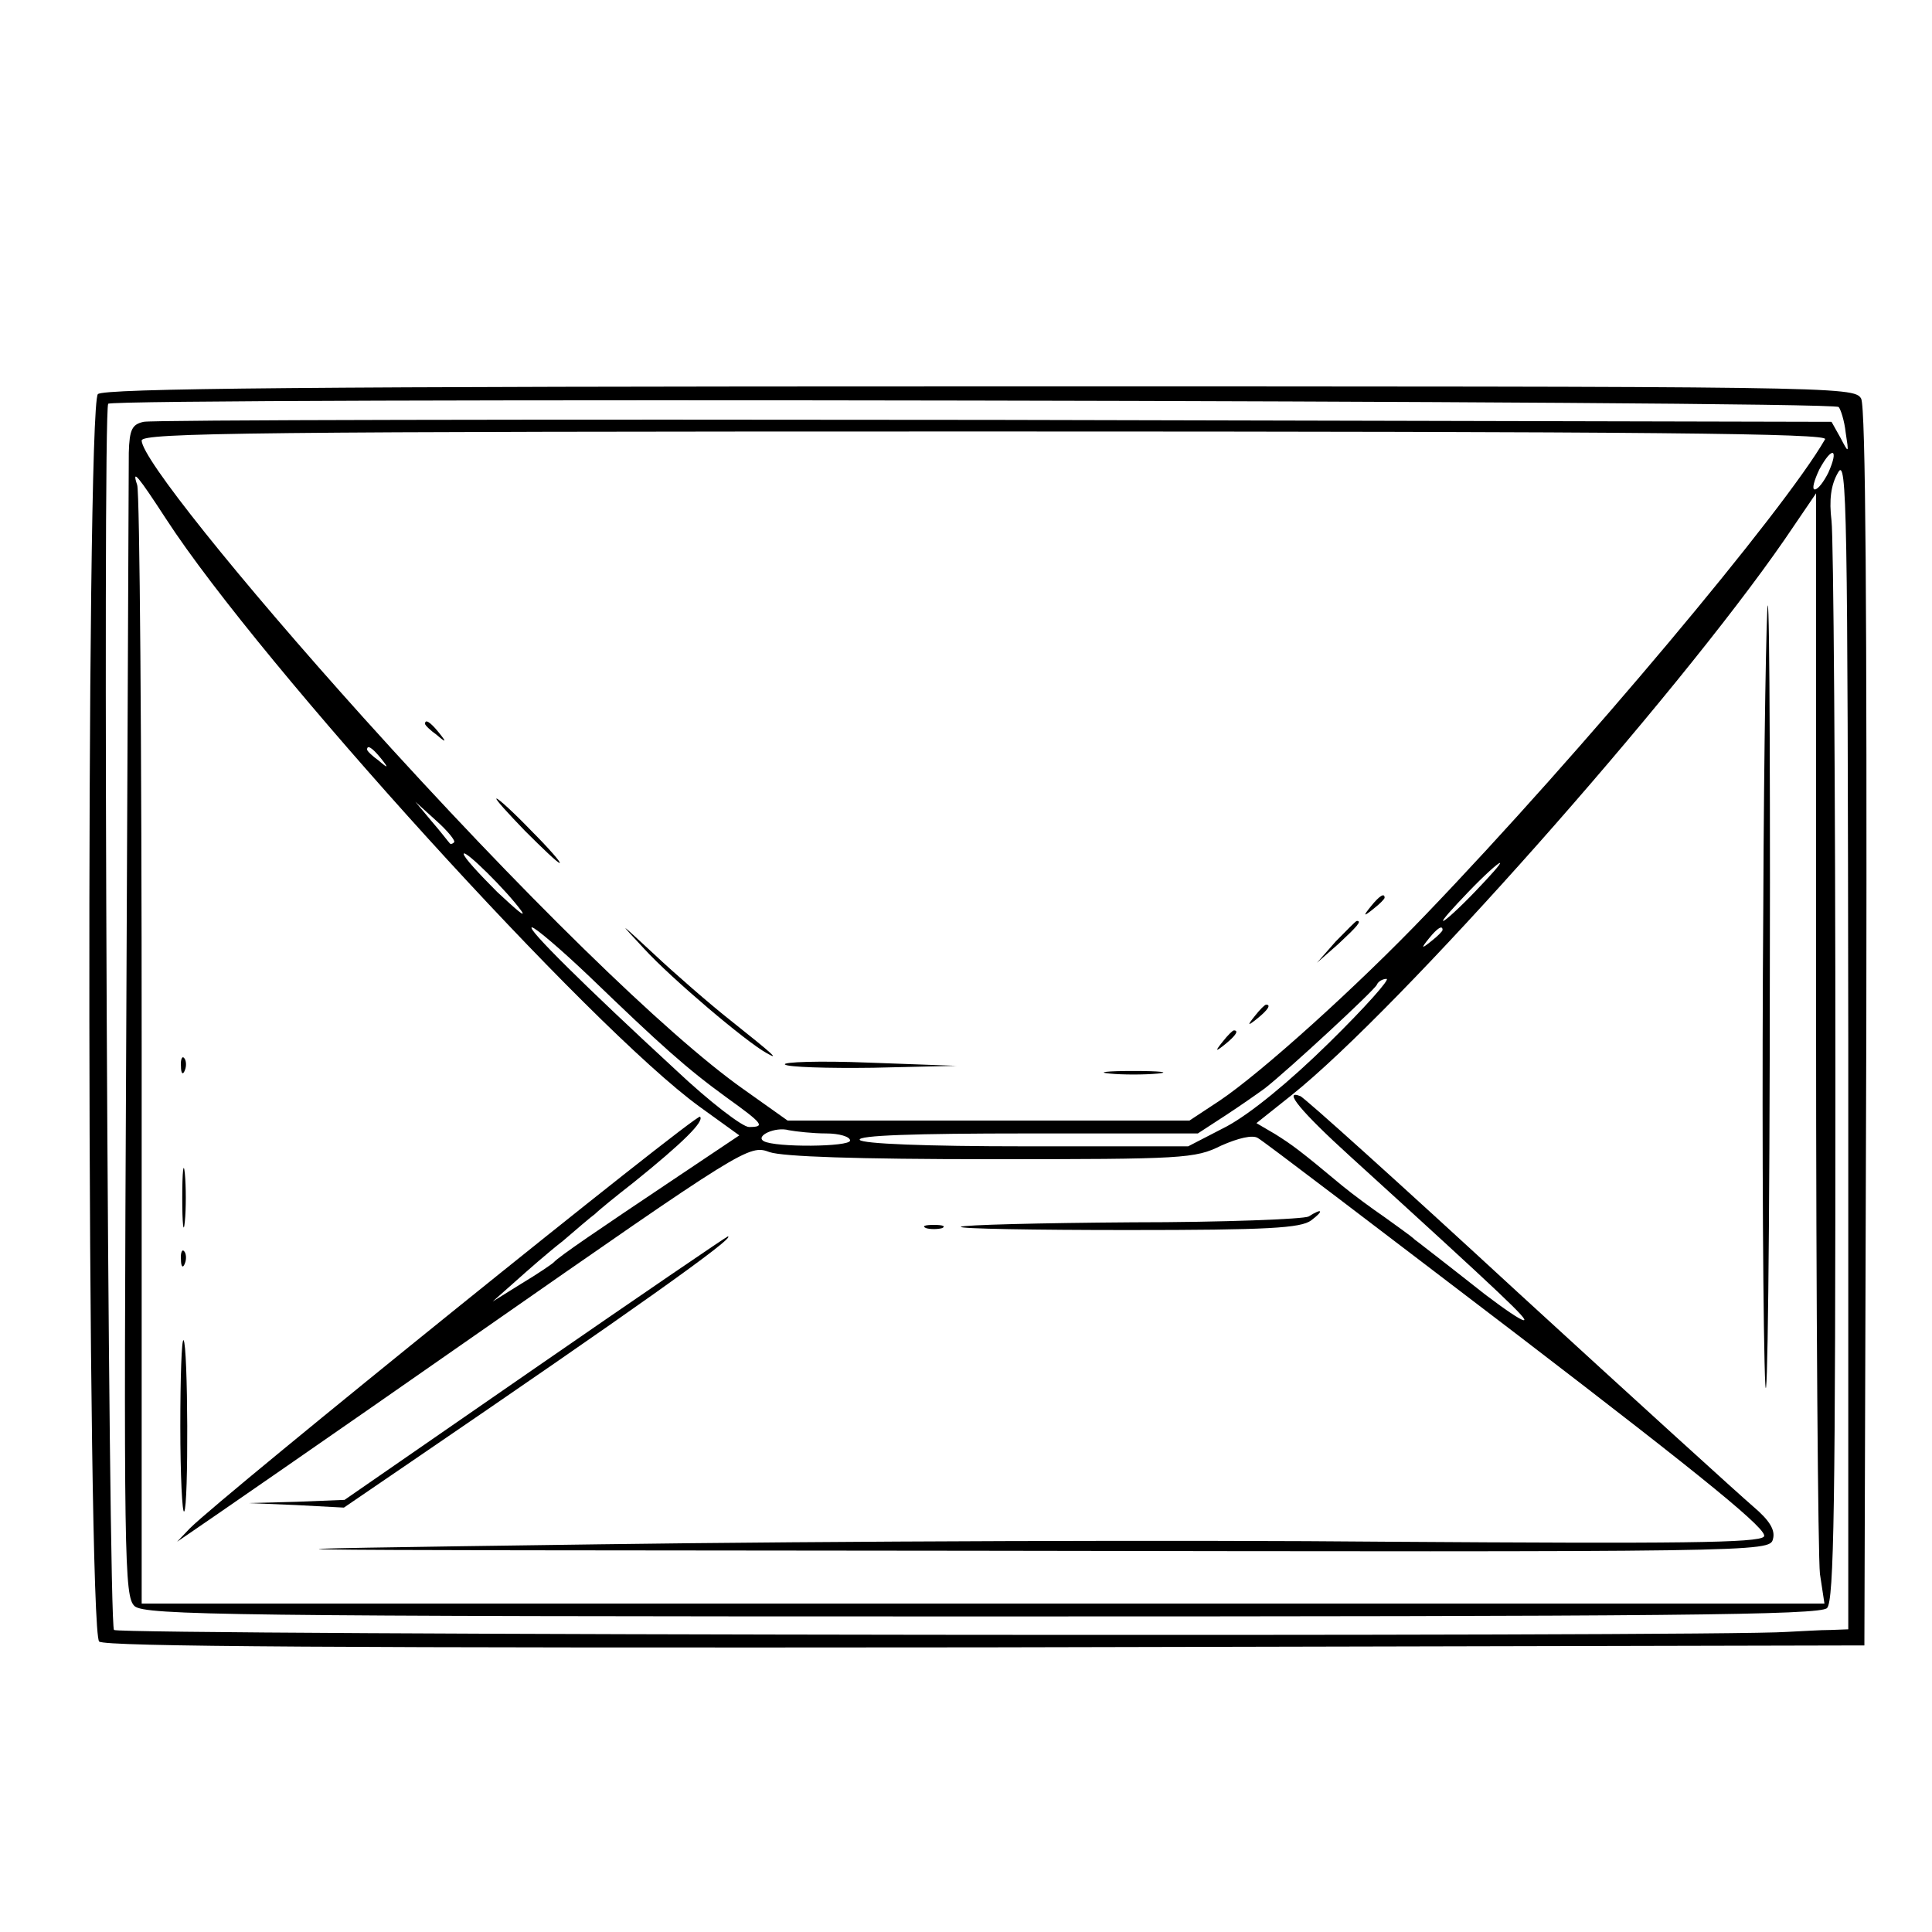 <?xml version="1.0" standalone="no"?>
<!DOCTYPE svg PUBLIC "-//W3C//DTD SVG 20010904//EN"
 "http://www.w3.org/TR/2001/REC-SVG-20010904/DTD/svg10.dtd">
<svg version="1.0" xmlns="http://www.w3.org/2000/svg"
 width="300pt" height="300pt" viewBox="0 0 300 300"
 preserveAspectRatio="xMidYMid meet">
<g transform="translate(0,300) scale(0.1,-0.1)"
fill="#000000" stroke="none">
<path d="M152 2388 c-19 -19 -17 -1921 2 -1937 10 -8 377 -10 1377 -9 l1364 3
3 958 c1 649 -1 964 -8 978 -11 19 -34 19 -1368 19 -1043 0 -1361 -3 -1370
-12z m2703 -20 c3 -3 9 -21 11 -40 5 -32 5 -33 -8 -8 l-14 25 -1299 3 c-715 1
-1310 0 -1322 -3 -18 -4 -22 -12 -23 -48 0 -23 -2 -432 -4 -909 -4 -813 -3
-867 13 -882 16 -14 150 -16 1316 -16 1068 0 1301 2 1312 13 11 11 13 163 13
828 0 447 -3 835 -6 860 -4 33 -1 56 10 75 14 26 15 -53 16 -883 l0 -913 -27
-1 c-16 0 -46 -2 -68 -3 -108 -8 -2590 -5 -2598 3 -9 9 -18 1888 -9 1904 5 10
2677 5 2687 -5z m-21 -50 c-63 -110 -379 -487 -619 -737 -109 -114 -257 -247
-321 -290 l-47 -31 -312 0 -312 0 -69 49 c-119 84 -345 305 -590 577 -196 218
-344 403 -344 430 0 12 174 14 1311 14 1045 0 1309 -3 1303 -12z m5 -52 c-7
-14 -16 -26 -21 -26 -5 0 -1 14 7 31 20 37 31 33 14 -5z m-2581 -72 c146 -225
659 -790 829 -913 l61 -44 -106 -71 c-112 -75 -174 -117 -182 -126 -3 -3 -25
-18 -50 -33 l-45 -28 35 31 c19 17 52 46 74 63 21 18 43 37 50 42 6 6 33 28
60 49 77 62 110 95 103 102 -5 6 -741 -588 -792 -639 l-20 -21 22 15 c12 8
212 146 444 308 416 290 422 294 454 282 21 -7 134 -11 345 -11 297 0 316 1
356 21 27 12 49 17 57 12 8 -4 190 -143 405 -307 295 -226 389 -303 381 -312
-8 -10 -133 -11 -582 -8 -315 3 -867 1 -1227 -4 -654 -9 -654 -9 581 -10 1225
-2 1237 -2 1242 18 4 14 -5 29 -31 51 -21 18 -185 167 -366 333 -180 166 -332
303 -337 304 -28 11 2 -25 78 -94 243 -221 277 -254 269 -254 -5 0 -31 18 -60
40 -28 22 -61 48 -74 58 -12 9 -28 22 -35 27 -6 6 -28 21 -47 35 -19 13 -49
35 -66 49 -66 55 -77 63 -104 80 l-29 17 54 43 c168 134 596 617 766 863 l49
72 0 -816 c0 -448 3 -836 6 -862 l7 -46 -1307 0 -1306 0 0 859 c0 473 -3 868
-7 878 -9 27 2 13 45 -53z m333 -371 c13 -16 12 -17 -3 -4 -10 7 -18 15 -18
17 0 8 8 3 21 -13z m114 -131 c-3 -3 -6 -3 -7 -1 -2 2 -14 18 -28 34 l-25 30
32 -29 c18 -16 31 -32 28 -34z m105 -107 c7 -11 -9 3 -38 30 -28 28 -52 54
-52 59 0 9 67 -57 90 -89z m1480 30 c-24 -25 -46 -45 -49 -45 -3 0 15 20 39
45 24 25 46 45 49 45 3 0 -15 -20 -39 -45z m-1374 -132 c110 -106 150 -142
212 -187 57 -41 61 -46 35 -46 -10 0 -61 39 -113 88 -141 130 -234 222 -224
222 5 0 46 -35 90 -77z m1324 73 c0 -2 -8 -10 -17 -17 -16 -13 -17 -12 -4 4
13 16 21 21 21 13z m-176 -175 c-62 -61 -122 -110 -159 -130 l-60 -31 -252 0
c-157 0 -254 4 -258 10 -4 7 85 10 260 10 l265 0 43 28 c23 15 50 34 61 42 37
29 171 153 174 161 2 5 9 9 15 9 6 0 -33 -44 -89 -99z m-781 -141 c20 0 37 -5
37 -11 0 -10 -116 -11 -134 -1 -14 8 18 23 39 17 11 -2 37 -5 58 -5z"/>
<path d="M660 1876 c0 -2 8 -10 18 -17 15 -13 16 -12 3 4 -13 16 -21 21 -21
13z"/>
<path d="M815 1710 c27 -27 51 -50 54 -50 3 0 -17 23 -44 50 -27 28 -51 50
-54 50 -3 0 17 -22 44 -50z"/>
<path d="M2129 1593 c-13 -16 -12 -17 4 -4 9 7 17 15 17 17 0 8 -8 3 -21 -13z"/>
<path d="M1000 1527 c43 -47 159 -145 190 -162 21 -12 13 -4 -55 50 -33 26
-87 73 -120 104 -55 51 -56 52 -15 8z"/>
<path d="M2074 1538 l-29 -33 33 29 c30 28 37 36 29 36 -2 0 -16 -15 -33 -32z"/>
<path d="M1949 1423 c-13 -16 -12 -17 4 -4 16 13 21 21 13 21 -2 0 -10 -8 -17
-17z"/>
<path d="M1899 1383 c-13 -16 -12 -17 4 -4 16 13 21 21 13 21 -2 0 -10 -8 -17
-17z"/>
<path d="M1219 1347 c4 -4 66 -6 137 -5 l129 3 -137 5 c-75 3 -134 1 -129 -3z"/>
<path d="M1723 1333 c20 -2 54 -2 75 0 20 2 3 4 -38 4 -41 0 -58 -2 -37 -4z"/>
<path d="M2738 1588 c-2 -260 -1 -576 2 -703 3 -132 7 68 8 473 1 386 0 702
-3 702 -2 0 -6 -213 -7 -472z"/>
<path d="M281 1344 c0 -11 3 -14 6 -6 3 7 2 16 -1 19 -3 4 -6 -2 -5 -13z"/>
<path d="M283 1140 c0 -41 2 -58 4 -37 2 20 2 54 0 75 -2 20 -4 3 -4 -38z"/>
<path d="M2032 1111 c-8 -4 -131 -9 -274 -9 -143 -1 -263 -4 -266 -7 -3 -3
114 -5 259 -5 218 0 269 3 285 15 20 15 18 20 -4 6z"/>
<path d="M1438 1093 c6 -2 18 -2 25 0 6 3 1 5 -13 5 -14 0 -19 -2 -12 -5z"/>
<path d="M830 875 l-295 -204 -75 -3 -75 -2 74 -3 75 -4 104 71 c340 232 508
351 492 350 -3 -1 -138 -93 -300 -205z"/>
<path d="M281 1044 c0 -11 3 -14 6 -6 3 7 2 16 -1 19 -3 4 -6 -2 -5 -13z"/>
<path d="M280 785 c0 -76 3 -136 6 -132 7 7 6 259 -1 266 -3 2 -5 -58 -5 -134z"/>
</g>
</svg>
